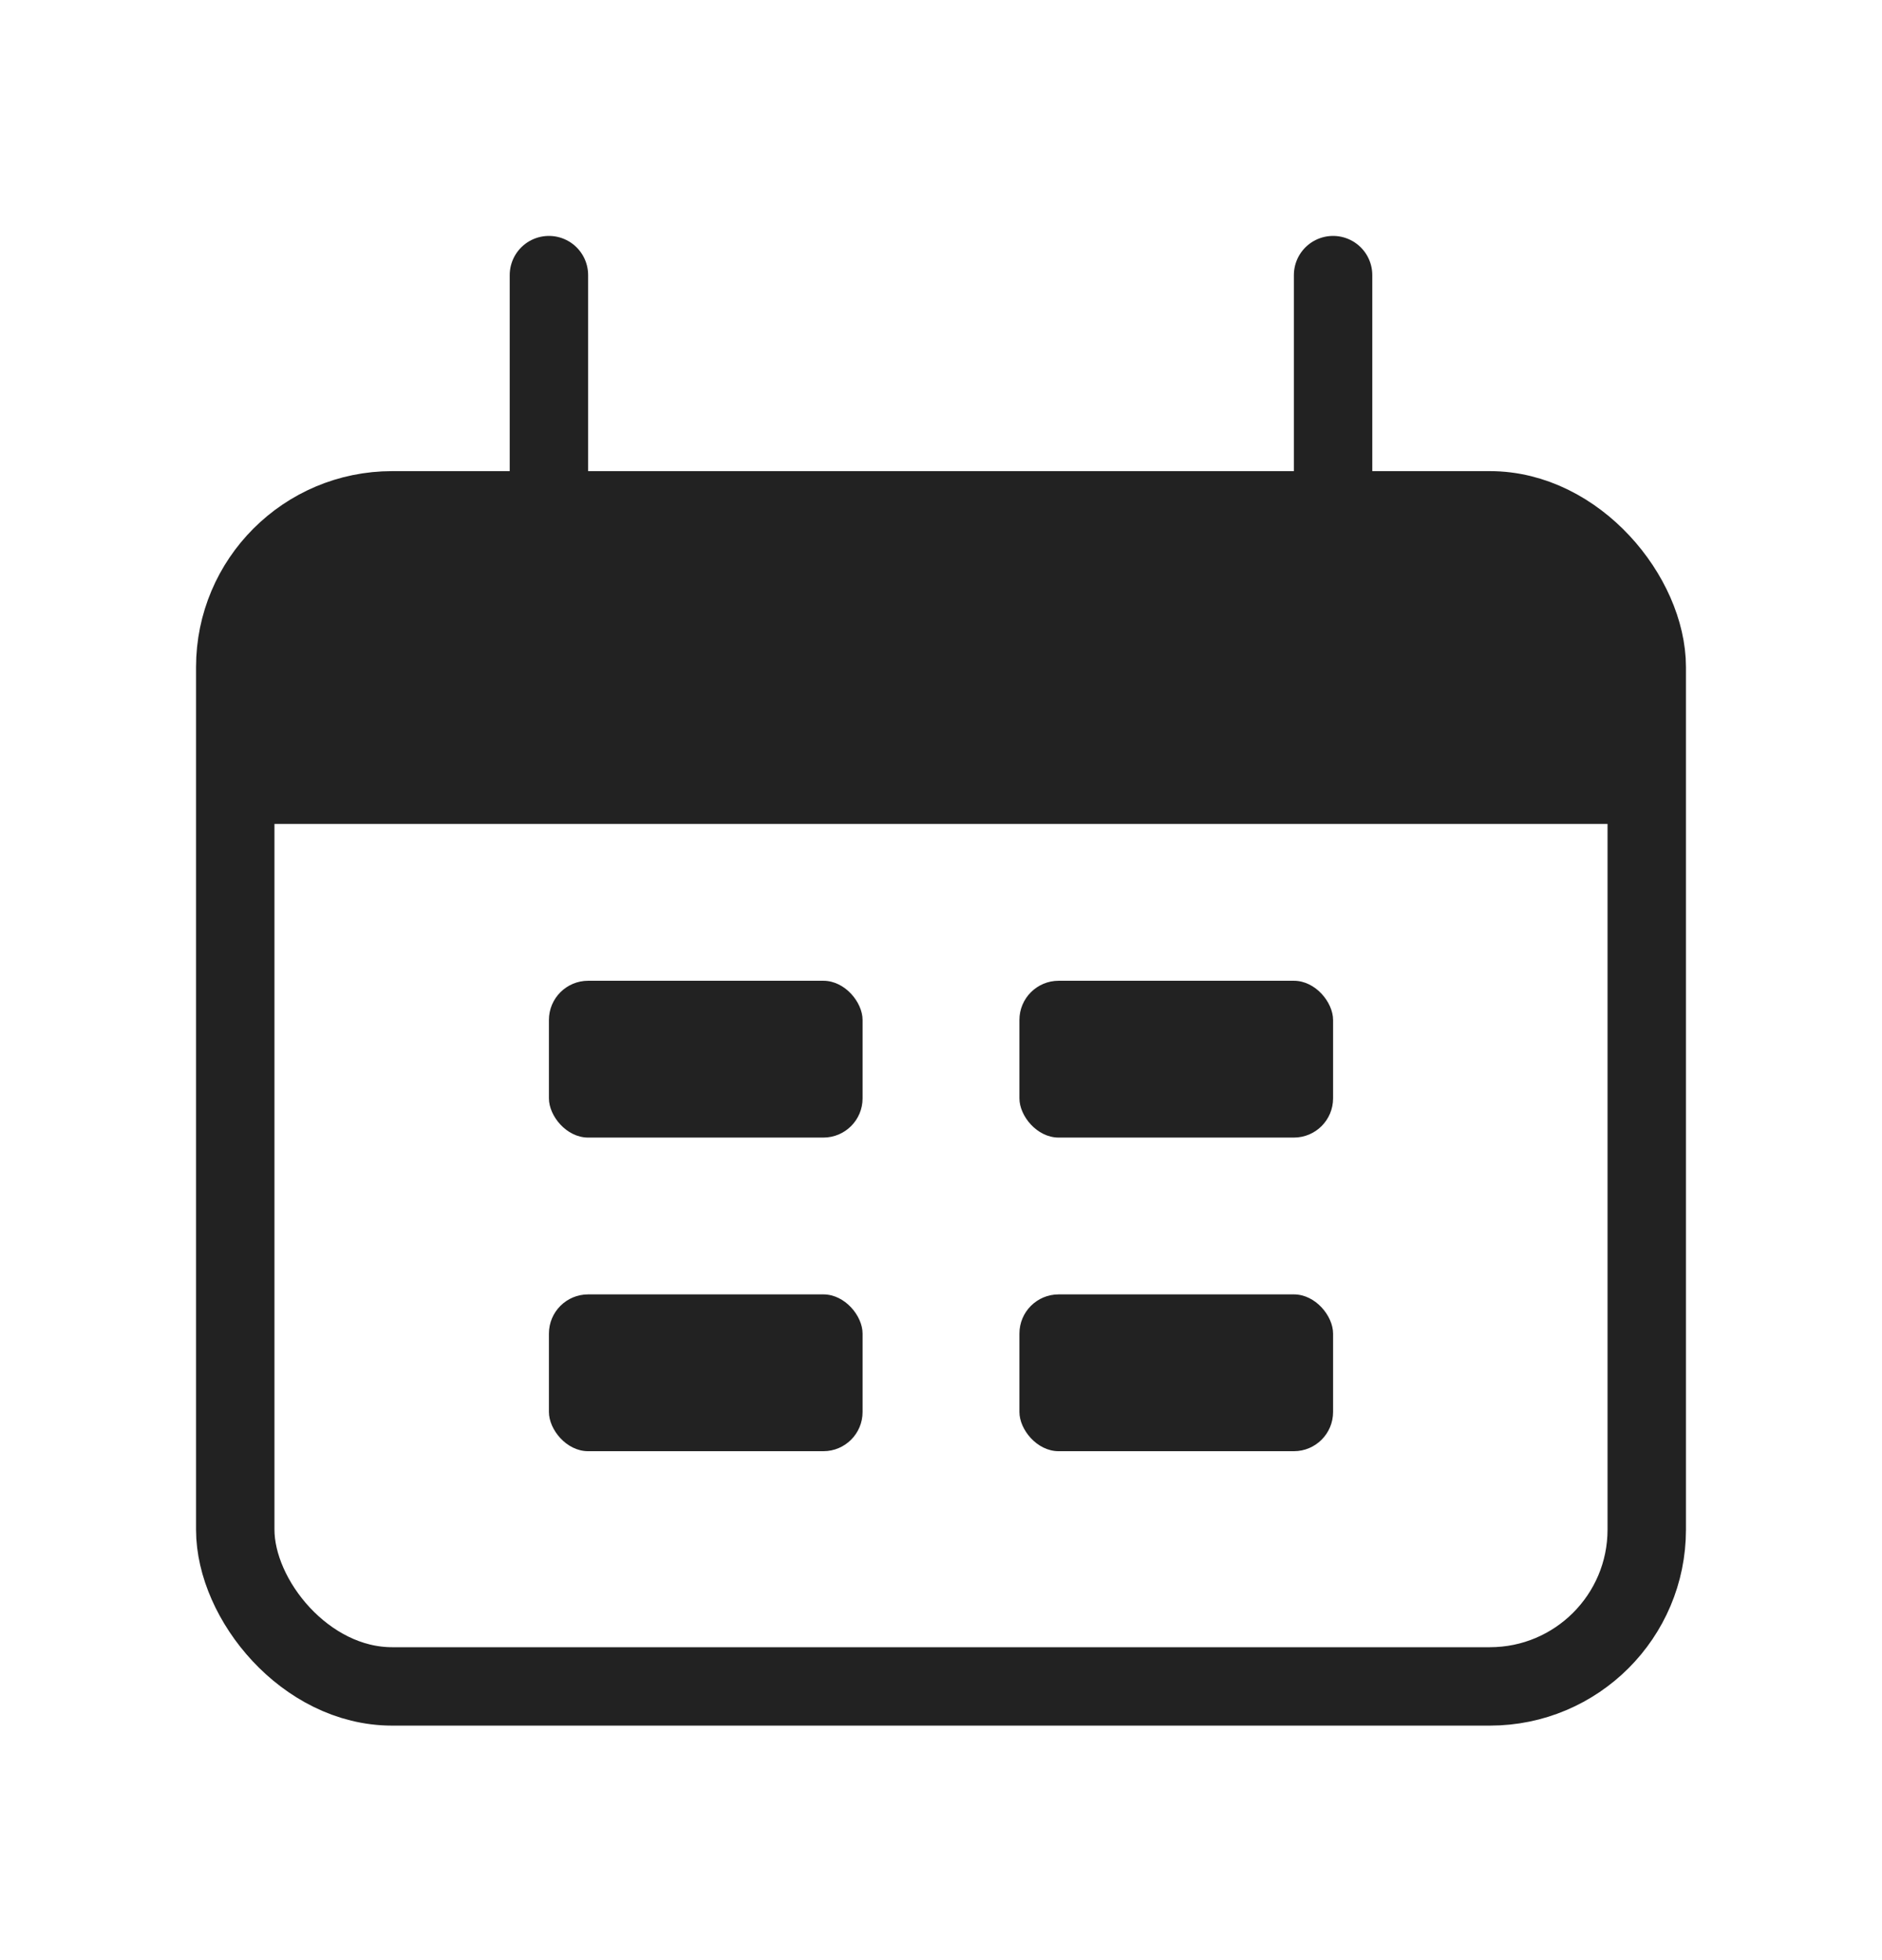 <svg width="24" height="25" viewBox="0 0 24 25" fill="none" xmlns="http://www.w3.org/2000/svg">
<rect x="3" y="6.509" width="18" height="15" rx="2" stroke="#222222"/>
<path d="M3 10.509C3 8.624 3 7.681 3.586 7.095C4.172 6.509 5.114 6.509 7 6.509H17C18.886 6.509 19.828 6.509 20.414 7.095C21 7.681 21 8.624 21 10.509V10.509H3V10.509Z" fill="#222222"/>
<path d="M7 3.509L7 6.509" stroke="#222222" stroke-linecap="round"/>
<path d="M17 3.509L17 6.509" stroke="#222222" stroke-linecap="round"/>
<rect x="7" y="12.509" width="4" height="2" rx="0.5" fill="#222222"/>
<rect x="7" y="16.509" width="4" height="2" rx="0.5" fill="#222222"/>
<rect x="13" y="12.509" width="4" height="2" rx="0.5" fill="#222222"/>
<rect x="13" y="16.509" width="4" height="2" rx="0.5" fill="#222222"/>
</svg>
